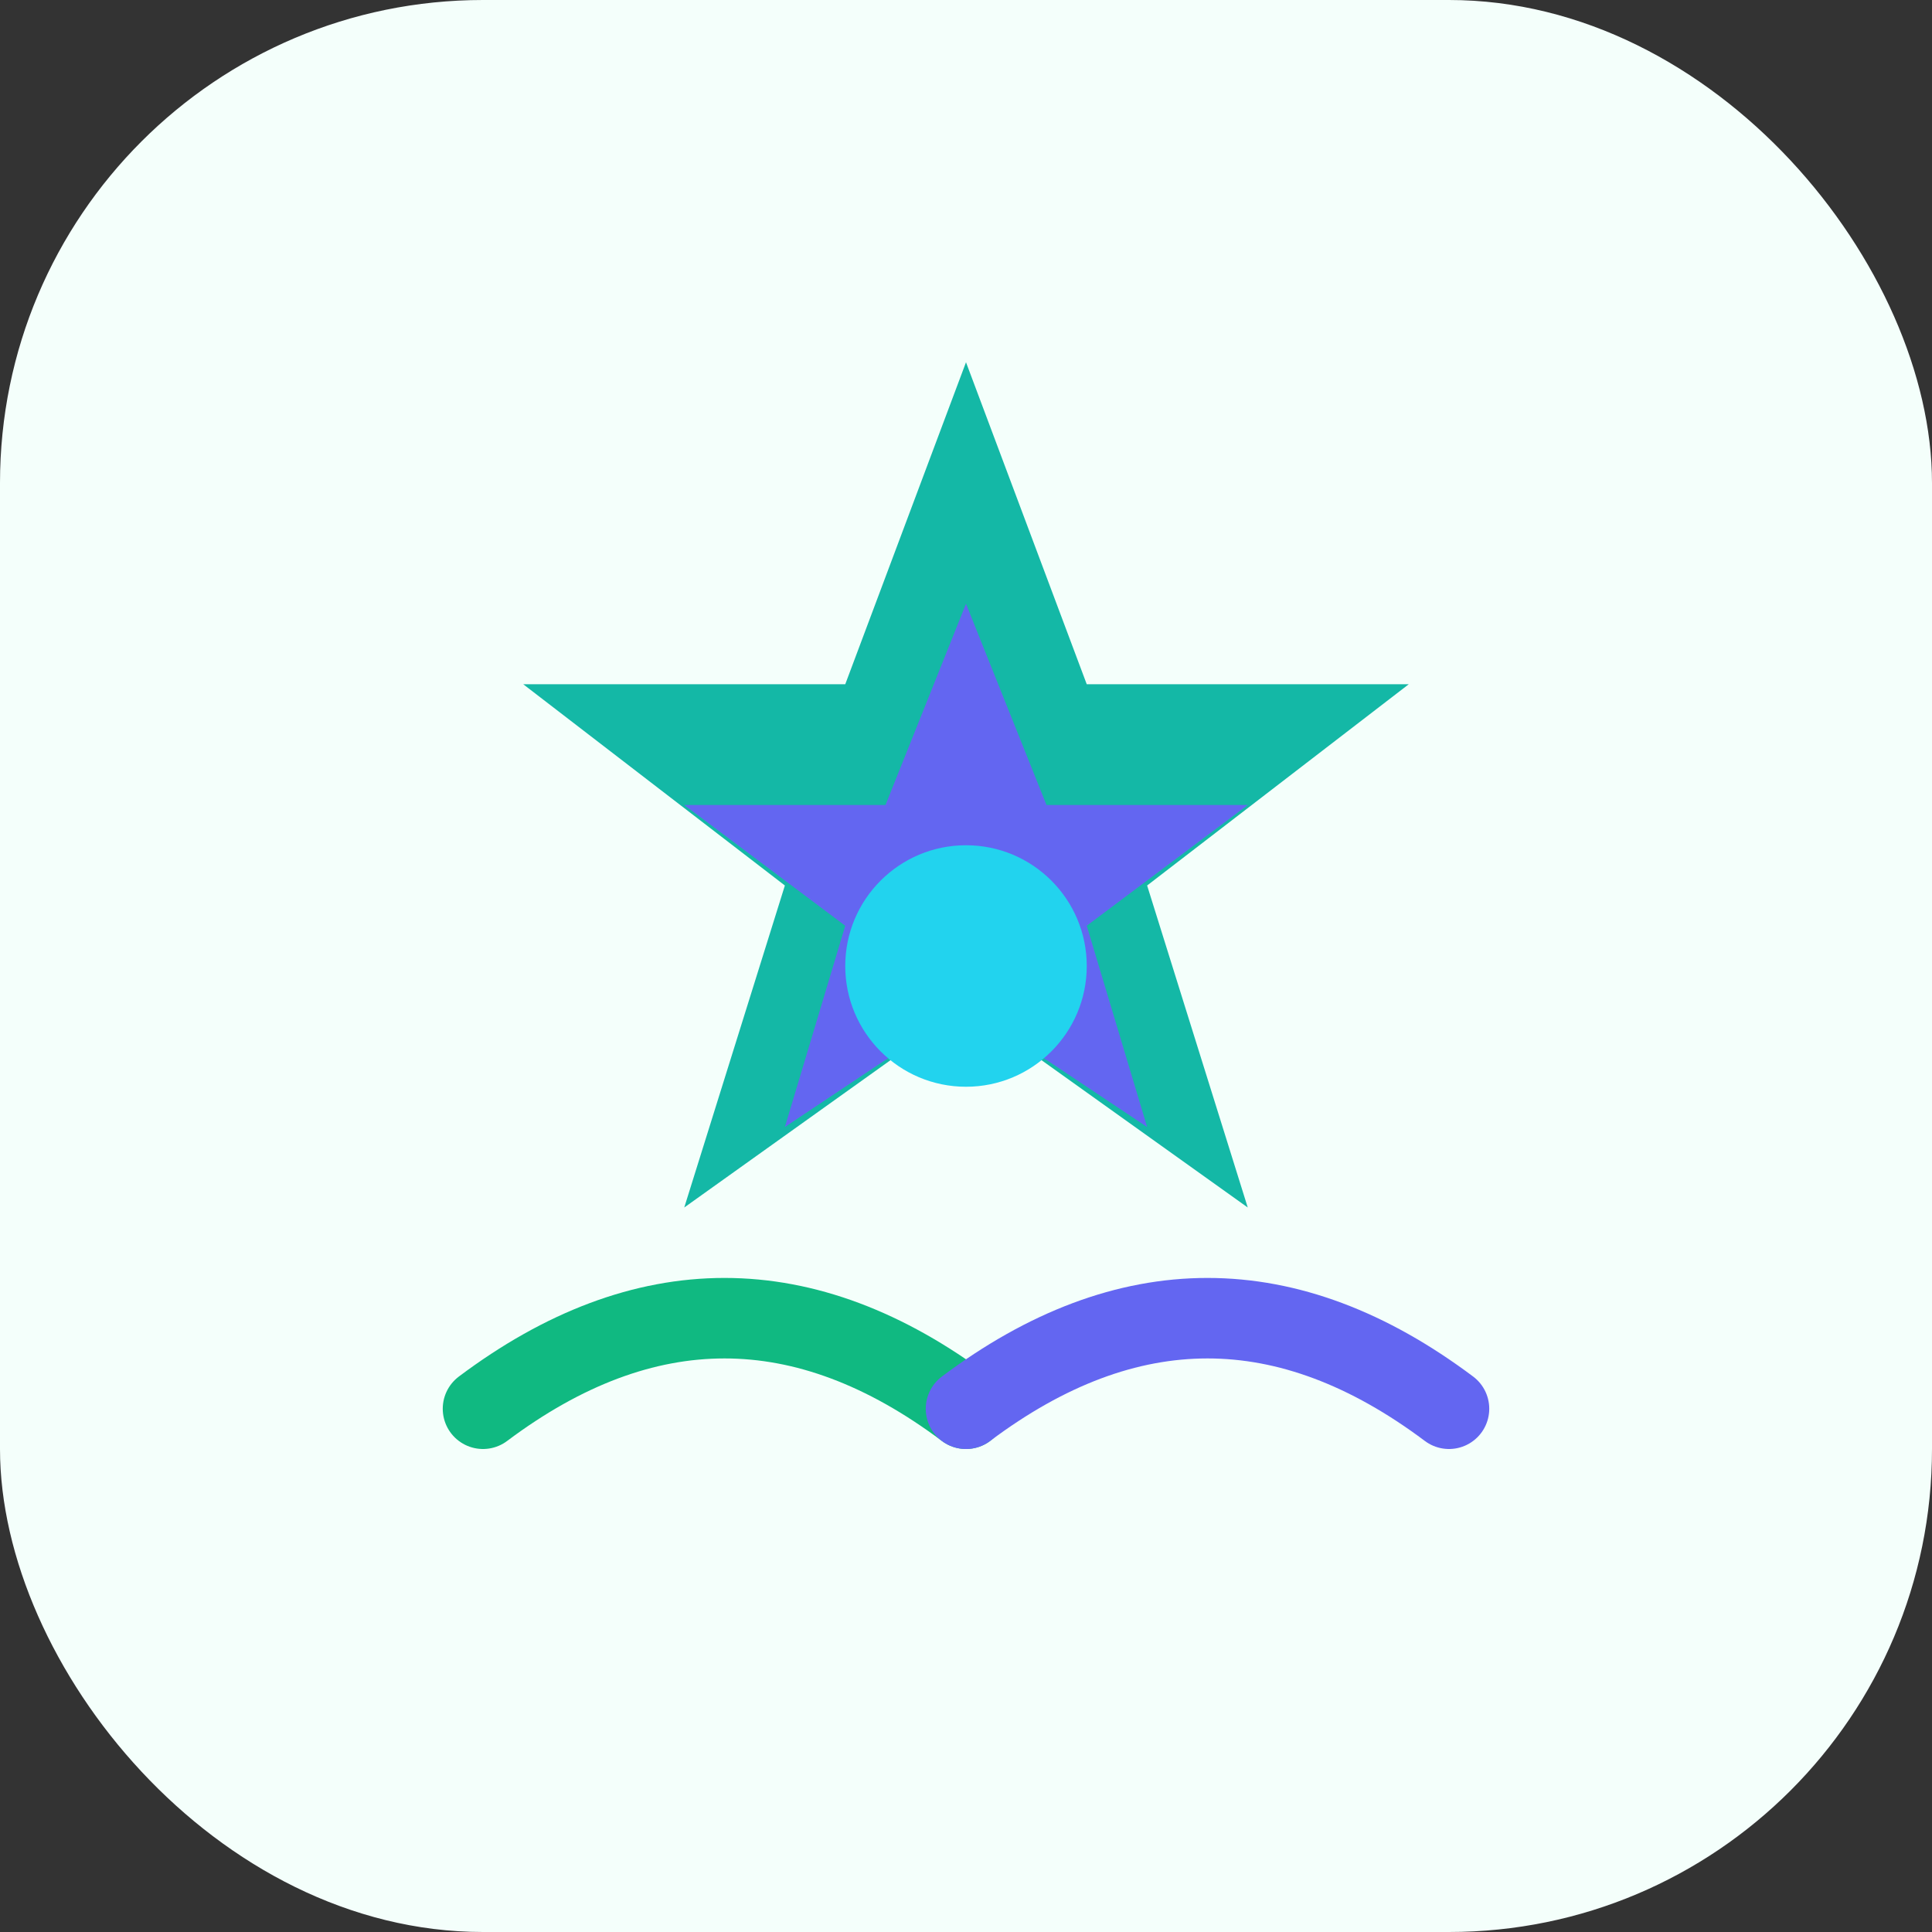 <svg width="96" height="96" viewBox="0 0 96 96" fill="none" xmlns="http://www.w3.org/2000/svg">
  <rect x="0" y="0" width="96" height="96" fill="#333333" stroke="none"/>
  <rect width="96" height="96" rx="24" fill="#F4FFFB"/>
  <path d="M48 18l6 16h16l-13 10 5 16-14-10-14 10 5-16-13-10h16l6-16z" fill="#14B8A6"/>
  <path d="M48 30l-4 10h-10l8 6-3 10 9-6 9 6-3-10 8-6H52l-4-10z" fill="#6366F1"/>
  <circle cx="48" cy="48" r="6" fill="#22D3EE"/>
  <path d="M24 70c8-6 16-6 24 0" stroke="#10B981" stroke-width="4" stroke-linecap="round"/>
  <path d="M48 70c8-6 16-6 24 0" stroke="#6366F1" stroke-width="4" stroke-linecap="round"/>
</svg>

